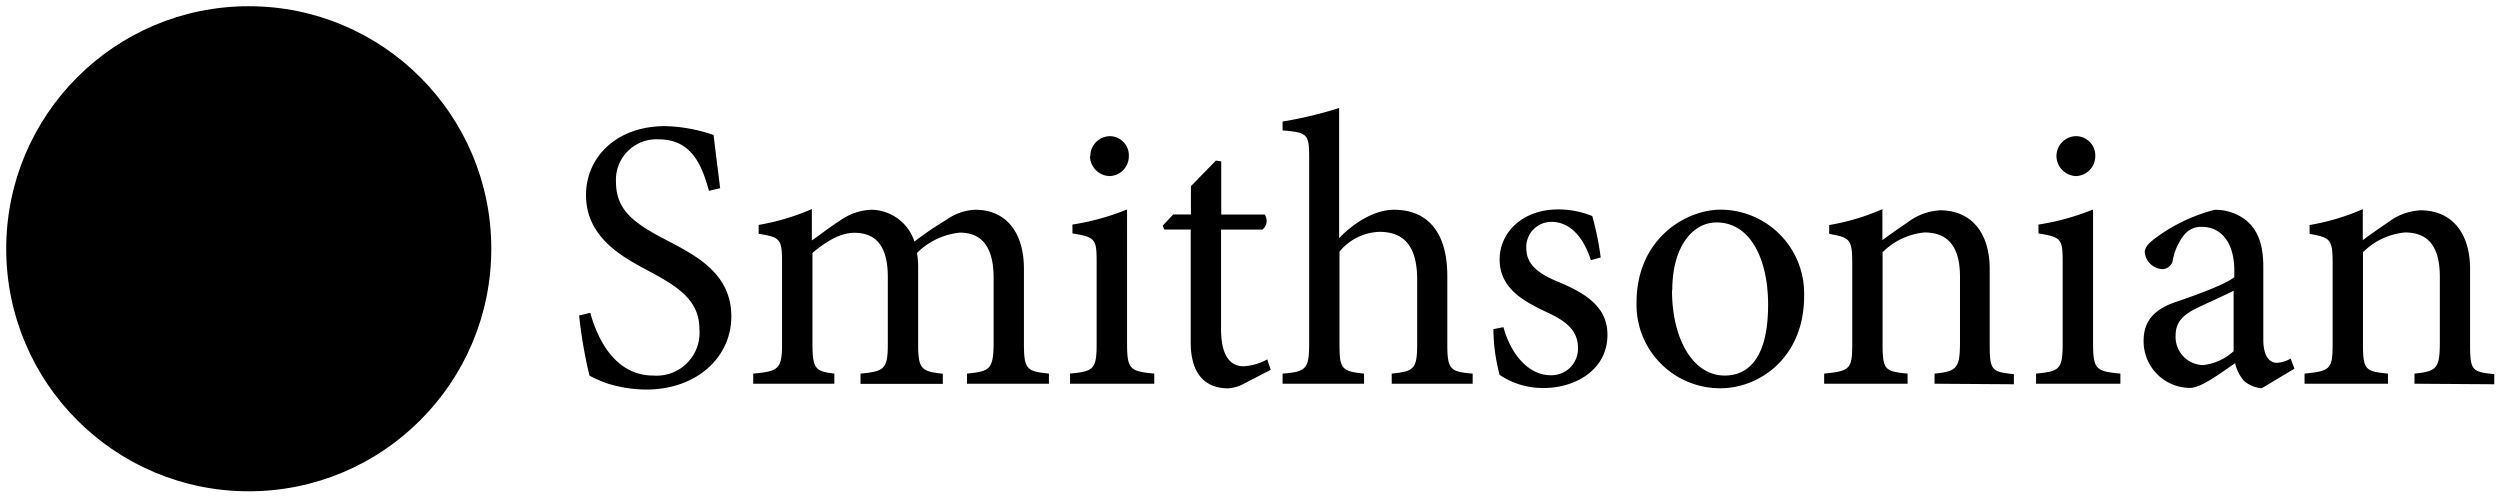 <svg
  xmlns="http://www.w3.org/2000/svg"
  fill="currentColor"
  viewBox="0 0 201 40"
>
  <defs>
    <mask id="a">
      <path
        fill="#fff"
        d="M0 0h201v40H0z"
      />
      <path
        fill="#000"
        d="M31.717 23.965a4.085 4.085 0 0 0-3.486-2.195l8.369-1.761-8.37-1.747a6.73 6.73 0 0 1 4.157-1.56c1.84 0 3.436-2.303 2.417-4.05 0 0-.3 2.745-3.736 1.832a4.02 4.02 0 0 0-4.006.927l4.69-7.207-7.128 4.719a6.83 6.83 0 0 1 1.803-4.1c1.284-1.332.82-4.07-1.126-4.583 0 0 1.71 2.139-1.362 3.957a4.134 4.134 0 0 0-2.181 3.514l-1.747-8.419-1.746 8.433a6.793 6.793 0 0 1-1.554-4.184c0-1.86-2.281-3.465-4.014-2.438 0 0 2.724.3 1.811 3.764a4.133 4.133 0 0 0 .927 4.042L8.306 8.182l3.821 5.881.841 1.348a6.723 6.723 0 0 1-4.042-1.854c-1.319-1.326-4.042-.855-4.548 1.141 0 0 2.139-1.725 3.928 1.376a4.078 4.078 0 0 0 3.486 2.188l-8.37 1.733 8.37 1.76a6.745 6.745 0 0 1-4.156 1.562c-1.846 0-3.436 2.302-2.424 4.049 0 0 .307-2.745 3.743-1.832a4.02 4.02 0 0 0 4.006-.934l-4.683 7.207 7.128-4.72a6.887 6.887 0 0 1-1.81 4.078c-1.284 1.334-.82 4.07 1.126 4.584 0 0-1.711-2.138 1.362-3.956a4.112 4.112 0 0 0 2.174-3.55l1.753 8.469 1.747-8.434a6.837 6.837 0 0 1 1.554 4.185c0 1.86 2.281 3.464 4.014 2.438 0 0-2.724-.3-1.818-3.764a4.12 4.12 0 0 0-.927-4.042l7.129 4.72-2.431-3.808-2.217-3.4a6.78 6.78 0 0 1 4.042 1.853c1.319 1.298 4.042.827 4.548-1.133 0 0-2.139 1.725-3.928-1.376"
      />
    </mask>
  </defs>

  <circle
    cx="20"
    cy="20"
    r="19.5"
    fill="currentColor"
    mask="url(#a)"
  />

  <path
    fill="currentColor"
    d="M57.003 15.345c-.556-1.989-1.355-4.142-4.05-4.142a3.258 3.258 0 0 0-3.428 3.43c0 2.273 1.482 3.328 3.928 4.604 2.445 1.276 5.346 2.71 5.346 6.202 0 3.265-2.752 5.882-6.865 5.882a10.823 10.823 0 0 1-3.022-.464 9.988 9.988 0 0 1-1.519-.656 38.175 38.175 0 0 1-.834-4.833l.898-.22c.528 1.902 1.882 5.046 5.069 5.046a3.45 3.45 0 0 0 3.707-3.735c0-2.303-1.697-3.393-4.02-4.641-1.976-1.062-5.098-2.616-5.098-6.138 0-2.987 2.381-5.539 6.366-5.539 1.327.034 2.64.274 3.892.713.129 1.12.285 2.338.528 4.277l-.898.214Z"
  />

  <path
    fill="currentColor"
    d="M77.748 30.85v-.812c1.817-.186 2.138-.307 2.138-2.524v-5.197c0-2.21-.77-3.614-2.716-3.614-1.3.133-2.517.71-3.443 1.632.07.434.102.873.093 1.312v6.074c0 1.96.278 2.138 1.981 2.33v.814h-6.615v-.827c1.91-.186 2.195-.343 2.195-2.396v-5.36c0-2.303-.805-3.565-2.694-3.565-1.233 0-2.438.841-3.365 1.618v7.307c0 2.025.242 2.21 1.76 2.396v.812H60.56v-.812c2.039-.186 2.317-.371 2.317-2.396v-6.415c0-1.997-.093-2.14-1.882-2.431v-.713a18.41 18.41 0 0 0 4.277-1.276v2.523c.649-.435 1.333-.998 2.26-1.59a4.576 4.576 0 0 1 2.552-.876 3.692 3.692 0 0 1 3.436 2.559 25.778 25.778 0 0 1 2.567-1.747 4.277 4.277 0 0 1 2.316-.812c2.41 0 3.921 1.718 3.921 4.769v6.01c0 2.088.25 2.21 2.01 2.395v.812h-6.587Z"
  />

  <path
    fill="currentColor"
    d="M87.664 12.566a1.6 1.6 0 0 1 1.582-1.619 1.546 1.546 0 0 1 1.512 1.619 1.59 1.59 0 0 1-1.576 1.59 1.625 1.625 0 0 1-1.547-1.59M86.031 30.85v-.813c1.946-.185 2.139-.37 2.139-2.488v-6.416c0-1.932-.093-2.06-1.946-2.367v-.712c1.505-.233 2.98-.64 4.391-1.212V27.55c0 2.139.214 2.303 2.189 2.488v.813H86.03Z"
  />

  <path
    fill="currentColor"
    d="M100.061 30.824a3.13 3.13 0 0 1-1.298.399c-1.946 0-3.03-1.24-3.03-3.707v-9.06H93.61l-.128-.314.841-.898h1.426v-2.275l2.01-2.06.428.064v4.278h3.493a.894.894 0 0 1-.185 1.211h-3.322v7.999c0 2.524 1.026 2.987 1.796 2.987a4.384 4.384 0 0 0 1.918-.556l.278.841-2.103 1.09Z"
  />

  <path
    fill="currentColor"
    d="M111.894 30.852v-.813c1.797-.185 2.046-.37 2.046-2.395v-5.168c0-2.56-.962-3.835-3.03-3.835a4.33 4.33 0 0 0-3.215 1.59v7.413c0 1.996.15 2.21 1.975 2.395v.813h-6.551v-.813c1.853-.15 2.138-.342 2.138-2.395V12.788c0-1.96-.057-2.139-2.138-2.303v-.713c1.54-.253 3.06-.617 4.548-1.09V19.14c1.083-1.12 2.751-2.275 4.42-2.275 2.502 0 4.277 1.59 4.277 5.326v5.453c0 2.053.214 2.246 2.039 2.395v.813h-6.509Z"
  />

  <path
    fill="currentColor"
    d="M127.906 20.916c-.585-1.84-1.668-3.08-3.18-3.08a2.022 2.022 0 0 0-2.01 2.139c0 1.425 1.233 2.138 2.623 2.709 2.324.97 3.9 2.088 3.9 4.234 0 2.852-2.631 4.277-5.104 4.277a6.188 6.188 0 0 1-3.565-1.055c-.323-1.2-.49-2.436-.499-3.678l.806-.157c.556 2.06 1.946 3.864 3.799 3.864a2.132 2.132 0 0 0 1.565-.62 2.138 2.138 0 0 0 .631-1.562c0-1.368-.891-2.138-2.438-2.851-1.853-.877-3.864-1.903-3.864-4.277 0-2.182 1.854-4.021 4.698-4.021a7.13 7.13 0 0 1 2.752.535c.303 1.092.53 2.205.677 3.329l-.791.214Z"
  />

  <path
    fill="currentColor"
    d="M134.429 23.345c0 3.928 1.696 6.85 4.234 6.85 1.918 0 3.493-1.425 3.493-5.703 0-3.65-1.425-6.608-4.142-6.608-1.917 0-3.564 1.932-3.564 5.453m10.601.471c0 4.99-3.643 7.407-6.709 7.407a6.71 6.71 0 0 1-4.839-2.007 6.707 6.707 0 0 1-1.926-4.872c0-5.14 3.957-7.479 6.765-7.479a6.738 6.738 0 0 1 6.709 6.951Z"
  />

  <path
    fill="currentColor"
    d="M155.537 30.852v-.813c1.825-.185 2.046-.435 2.046-2.58v-5.204c0-2.139-.749-3.565-2.852-3.565a5.515 5.515 0 0 0-3.372 1.59v7.335c0 2.14.186 2.239 2.011 2.424v.813h-6.708v-.813c2.103-.214 2.259-.37 2.259-2.424V21.2c0-1.99-.185-2.09-1.853-2.396v-.712a18.048 18.048 0 0 0 4.277-1.277v2.495c.62-.47 1.298-.933 2.075-1.468a4.737 4.737 0 0 1 2.566-.934c2.438 0 3.985 1.718 3.985 4.734v6.016c0 2.139.157 2.239 1.946 2.424v.813l-6.38-.043Z"
  />

  <path
    fill="currentColor"
    d="M165.339 12.566a1.605 1.605 0 0 1 .452-1.136 1.602 1.602 0 0 1 1.123-.483 1.554 1.554 0 0 1 1.547 1.619 1.598 1.598 0 0 1-1.582 1.59 1.628 1.628 0 0 1-1.54-1.59Zm-1.64 18.285v-.813c1.946-.185 2.139-.37 2.139-2.488v-6.416c0-1.932-.093-2.06-1.946-2.367v-.712a19.699 19.699 0 0 0 4.391-1.212V27.55c0 2.139.214 2.303 2.196 2.488v.813h-6.78Z"
  />

  <path
    fill="currentColor"
    d="M179.582 23.374c-.648.342-2.138.998-2.78 1.312-1.205.563-1.882 1.148-1.882 2.274a2.267 2.267 0 0 0 2.196 2.395 4.354 4.354 0 0 0 2.466-1.119v-4.862Zm2.26 7.842a2.514 2.514 0 0 1-1.426-.592c-.351-.41-.595-.9-.713-1.426-1.233.841-2.723 1.99-3.649 1.99a3.745 3.745 0 0 1-3.707-3.8c0-1.526.805-2.488 2.502-3.08 1.853-.627 4.113-1.468 4.79-2.024v-.52c0-2.24-1.048-3.523-2.595-3.523a1.717 1.717 0 0 0-1.425.628 4.592 4.592 0 0 0-.927 2.053.86.86 0 0 1-.898.713 1.508 1.508 0 0 1-1.355-1.34c0-.471.4-.813.984-1.248a13.804 13.804 0 0 1 4.641-2.181 4.018 4.018 0 0 1 2.516.84c1.084.906 1.39 2.182 1.39 3.8v5.796c0 1.426.556 1.868 1.084 1.868a2.337 2.337 0 0 0 1.112-.342l.307.812-2.631 1.576Z"
  />

  <path
    fill="currentColor"
    d="M194.124 30.852v-.813c1.825-.185 2.039-.435 2.039-2.58v-5.204c0-2.139-.713-3.565-2.809-3.565a5.495 5.495 0 0 0-3.371 1.59v7.335c0 2.14.185 2.239 2.01 2.424v.813h-6.708v-.813c2.103-.214 2.259-.37 2.259-2.424V21.2c0-1.99-.185-2.09-1.853-2.396v-.712a18.151 18.151 0 0 0 4.277-1.277v2.495c.62-.47 1.298-.933 2.075-1.468a4.74 4.74 0 0 1 2.559-.934c2.445 0 3.992 1.718 3.992 4.734v6.016c0 2.139.15 2.239 1.946 2.424v.813l-6.416-.043Z"
  />
</svg>
